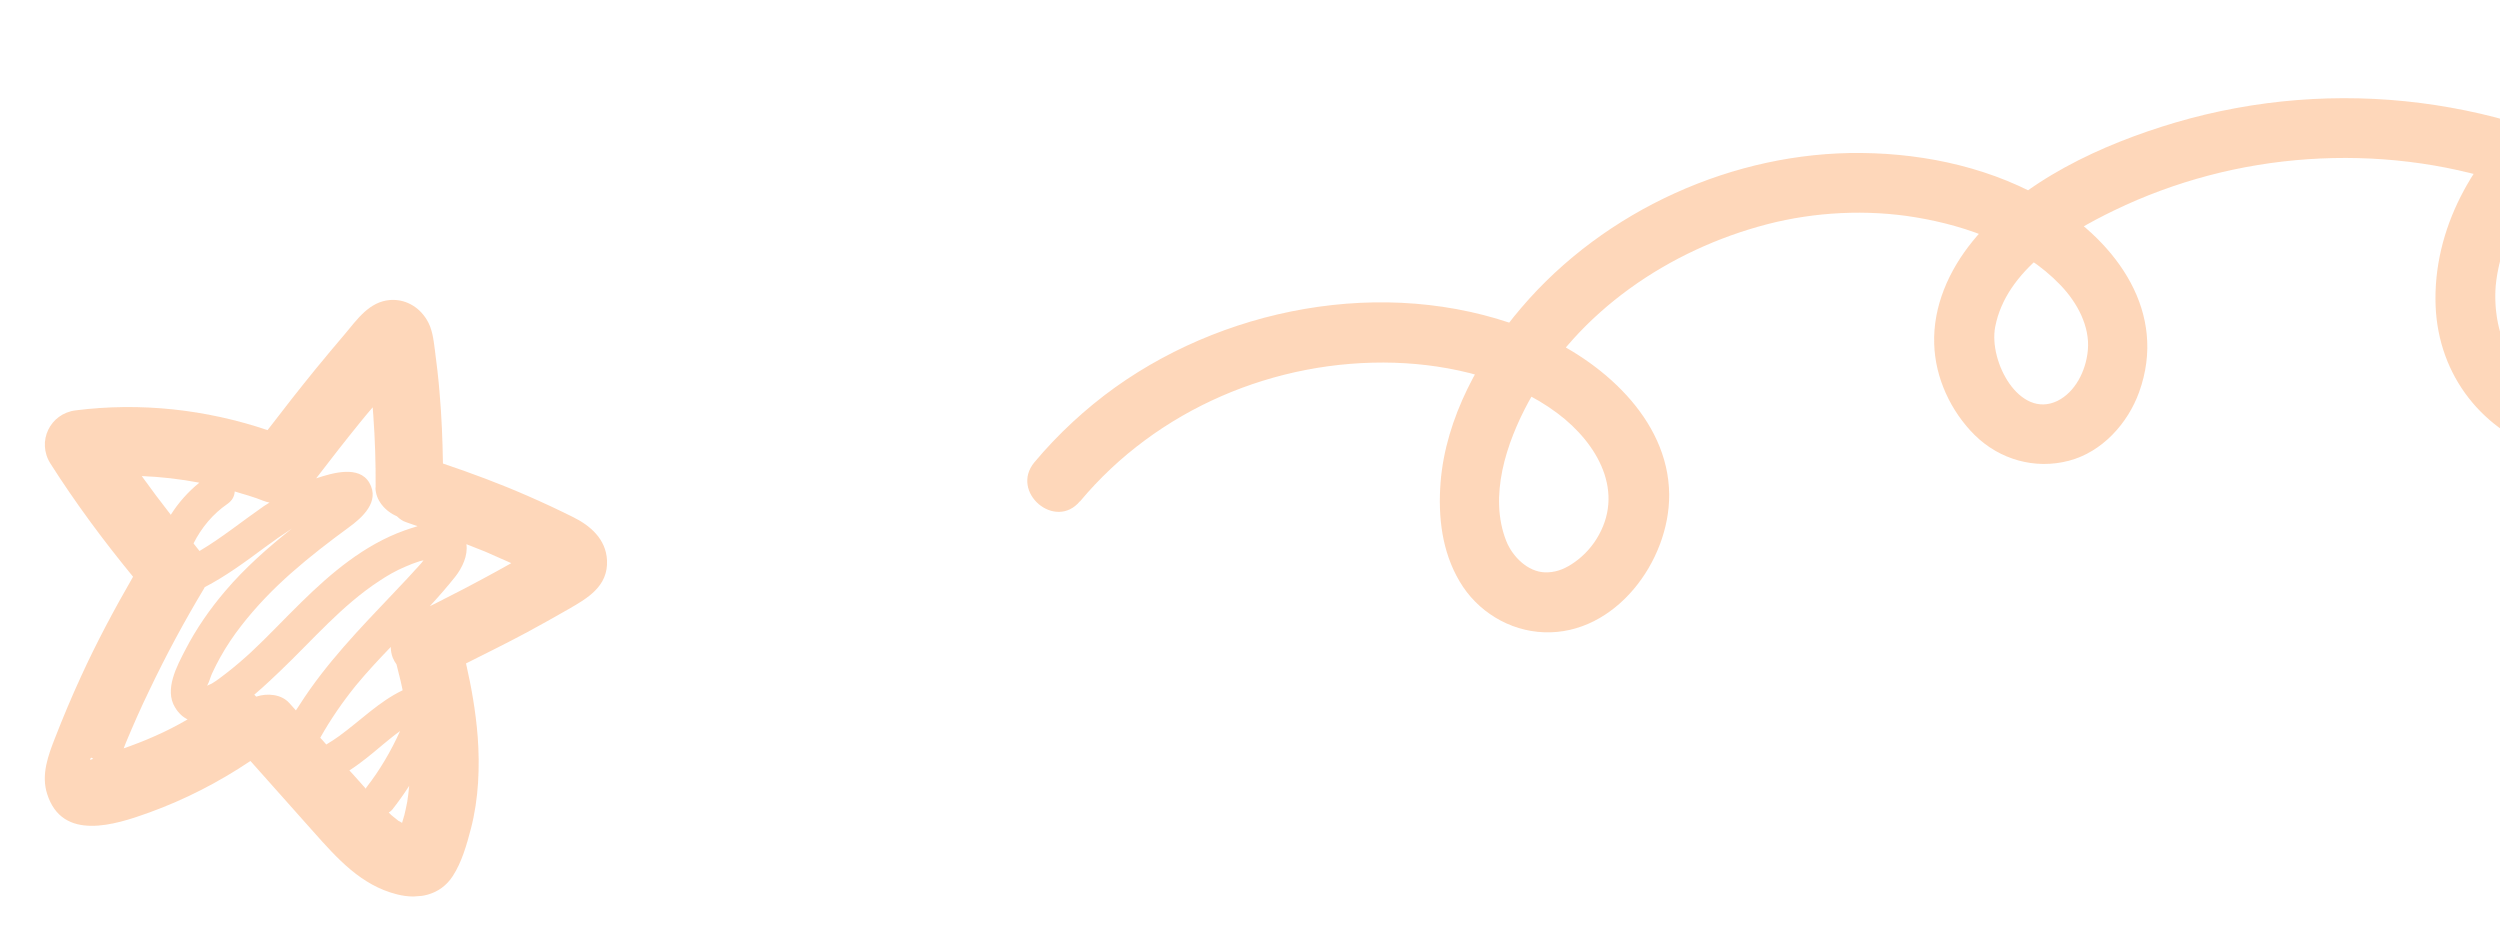 <svg width="111" height="42" viewBox="0 0 111 42" fill="none" xmlns="http://www.w3.org/2000/svg">
<g opacity="0.35" clip-path="url(#clip0_4403_15942)">
<path d="M21.208 32.691C21.122 31.6 20.936 30.526 20.691 29.456C21.589 29.005 22.488 28.562 23.376 28.086C23.998 27.75 24.618 27.405 25.23 27.053C26.083 26.563 27.009 26.033 26.951 24.873C26.902 23.94 26.223 23.344 25.444 22.958C24.786 22.631 24.122 22.32 23.451 22.027C22.212 21.484 20.946 21.011 19.666 20.581C19.65 19.535 19.609 18.483 19.517 17.435C19.466 16.797 19.391 16.162 19.307 15.527C19.244 15.059 19.198 14.59 18.939 14.18C18.591 13.617 17.991 13.268 17.313 13.321C16.402 13.394 15.866 14.171 15.328 14.813C14.889 15.329 14.451 15.854 14.021 16.377C13.292 17.271 12.582 18.18 11.88 19.097C9.139 18.175 6.243 17.856 3.36 18.22C2.218 18.361 1.618 19.608 2.243 20.588C3.359 22.34 4.594 24.006 5.908 25.607C5.072 27.058 4.28 28.539 3.585 30.063C3.183 30.939 2.808 31.83 2.458 32.728C2.143 33.529 1.816 34.391 2.095 35.255C2.768 37.372 5.1 36.629 6.621 36.078C8.209 35.504 9.721 34.726 11.119 33.787C12.053 34.836 12.986 35.885 13.92 36.933C14.973 38.116 16.036 39.315 17.633 39.711C18.578 39.949 19.547 39.754 20.102 38.899C20.507 38.276 20.723 37.499 20.911 36.783C21.252 35.465 21.309 34.059 21.21 32.707L21.208 32.691ZM14.487 33.056C14.395 32.953 14.311 32.85 14.219 32.756C14.676 31.943 15.205 31.175 15.795 30.444C16.286 29.848 16.813 29.283 17.35 28.725C17.354 28.885 17.375 29.044 17.438 29.2C17.48 29.306 17.538 29.403 17.605 29.499C17.667 29.747 17.729 29.995 17.79 30.244C17.804 30.31 17.814 30.335 17.816 30.36C17.831 30.443 17.855 30.526 17.87 30.609C17.871 30.626 17.872 30.634 17.873 30.651C16.835 31.147 16.01 31.989 15.047 32.69C14.864 32.823 14.68 32.939 14.487 33.056ZM22.694 25.009C22.275 25.244 21.848 25.481 21.42 25.709C20.895 25.996 20.37 26.265 19.836 26.536C19.779 26.565 19.633 26.636 19.626 26.645C19.496 26.706 19.375 26.775 19.245 26.836C19.189 26.866 19.14 26.886 19.083 26.916C19.471 26.497 19.849 26.062 20.209 25.611C20.522 25.215 20.782 24.671 20.708 24.162C20.986 24.275 21.264 24.379 21.542 24.492C21.925 24.656 22.309 24.828 22.694 25L22.694 25.009ZM16.67 21.646C16.672 22.203 17.099 22.701 17.621 22.921C17.74 23.038 17.874 23.137 18.047 23.191C18.211 23.246 18.376 23.308 18.54 23.363C18.334 23.422 18.13 23.497 17.958 23.553C16.174 24.192 14.699 25.441 13.364 26.754C12.622 27.48 11.908 28.246 11.148 28.956C10.787 29.289 10.417 29.605 10.028 29.906C9.83 30.057 9.616 30.226 9.399 30.353C9.358 30.373 9.252 30.415 9.196 30.445C9.285 30.294 9.349 30.045 9.414 29.904C9.521 29.668 9.645 29.43 9.77 29.201C10.05 28.697 10.366 28.225 10.718 27.775C11.382 26.92 12.137 26.142 12.947 25.428C13.757 24.714 14.614 24.055 15.481 23.42C16.086 22.984 16.879 22.271 16.401 21.439C15.942 20.64 14.742 21.005 14.037 21.239C14.693 20.385 15.357 19.53 16.04 18.691C16.208 18.483 16.378 18.284 16.547 18.085C16.556 18.202 16.565 18.311 16.574 18.428C16.651 19.495 16.686 20.572 16.678 21.645L16.67 21.646ZM6.285 21.137C7.146 21.17 8.004 21.27 8.85 21.431C8.344 21.843 7.919 22.324 7.583 22.857C7.143 22.293 6.71 21.719 6.293 21.136L6.285 21.137ZM8.855 24.461C8.762 24.351 8.686 24.238 8.593 24.128C8.942 23.433 9.449 22.819 10.103 22.37C10.318 22.218 10.412 22.025 10.421 21.821C10.844 21.948 11.274 22.066 11.692 22.235C11.787 22.27 11.873 22.297 11.967 22.315C11.888 22.372 11.798 22.413 11.719 22.47C10.769 23.128 9.852 23.876 8.864 24.461L8.855 24.461ZM4.046 33.64C4.046 33.64 4.115 33.668 4.142 33.691C3.987 33.754 3.953 33.749 4.046 33.64ZM5.487 33.239C5.522 33.151 5.556 33.056 5.592 32.968C5.924 32.174 6.266 31.395 6.643 30.623C7.379 29.078 8.193 27.57 9.078 26.098C9.078 26.098 9.076 26.082 9.084 26.073C10.022 25.584 10.889 24.95 11.739 24.317C12.137 24.023 12.543 23.738 12.96 23.468C11.899 24.312 10.884 25.204 9.998 26.245C9.321 27.041 8.717 27.908 8.235 28.841C7.863 29.563 7.282 30.614 7.774 31.411C7.929 31.669 8.12 31.839 8.33 31.941C7.863 32.214 7.378 32.464 6.882 32.68C6.427 32.885 5.953 33.066 5.486 33.23L5.487 33.239ZM11.381 30.939C11.381 30.939 11.326 30.875 11.29 30.844C11.763 30.444 12.177 30.04 12.443 29.79C13.883 28.418 15.175 26.88 16.855 25.785C17.215 25.545 17.594 25.329 17.993 25.162C18.204 25.07 18.416 24.985 18.638 24.917C18.672 24.914 18.729 24.893 18.804 24.878C18.758 24.941 18.712 25.004 18.666 25.05C18.271 25.486 17.876 25.915 17.471 26.335C15.98 27.905 14.471 29.46 13.303 31.292C13.251 31.372 13.198 31.453 13.138 31.542C13.037 31.432 12.944 31.321 12.842 31.211C12.492 30.825 11.881 30.764 11.372 30.931L11.381 30.939ZM15.513 34.207C16.025 33.879 16.491 33.487 16.956 33.096C17.217 32.881 17.485 32.657 17.764 32.458C17.363 33.342 16.874 34.183 16.271 34.957C16.256 34.975 16.249 35.001 16.242 35.018C16.122 34.884 16.011 34.758 15.891 34.624C15.762 34.482 15.641 34.34 15.513 34.207ZM17.694 36.448C17.586 36.364 17.479 36.279 17.379 36.194C17.334 36.156 17.297 36.116 17.26 36.077C17.316 36.039 17.364 36.01 17.418 35.946C17.686 35.604 17.936 35.255 18.168 34.891C18.145 35.129 18.121 35.359 18.081 35.598C18.046 35.795 18.002 35.984 17.958 36.174C17.953 36.208 17.871 36.451 17.852 36.537C17.791 36.499 17.728 36.454 17.711 36.455L17.694 36.448Z" fill="#FC8C39"/>
<path d="M47.959 22.255C51.371 18.168 56.632 15.943 61.922 16.106C64.412 16.187 67.131 16.832 69.154 18.351C70.944 19.695 72.186 21.875 70.87 23.955C70.593 24.391 70.227 24.758 69.803 25.036C69.411 25.295 69.018 25.428 68.579 25.412C67.835 25.378 67.161 24.731 66.877 24.019C66.097 22.038 66.869 19.681 67.875 17.828C70.057 13.822 74.116 11.085 78.47 9.954C80.581 9.407 82.903 9.29 85.062 9.65C87.373 10.032 89.835 10.934 91.487 12.66C92.24 13.445 92.795 14.498 92.701 15.544C92.616 16.488 92.126 17.421 91.34 17.805C89.661 18.605 88.289 16.055 88.587 14.511C89.069 11.991 91.759 10.359 93.875 9.339C96.574 8.035 99.493 7.271 102.482 7.068C105.454 6.866 108.478 7.216 111.313 8.156C113.76 8.966 116.76 10.29 117.87 12.81C118.362 13.928 118.515 15.317 117.887 16.422C117.466 17.165 116.765 17.558 116.145 17.692C114.372 18.052 112.363 17.233 111.396 15.663C110.894 14.85 110.697 13.54 110.832 12.483C110.995 11.246 111.456 10.061 112.14 9.019C113.732 6.597 116.373 5.196 119.012 4.202C120.418 3.676 121.849 3.25 123.288 2.824C123.979 2.617 124.323 1.762 124.087 1.114C123.828 0.4 123.073 0.114 122.382 0.312C118.886 1.341 115.22 2.451 112.371 4.839C109.822 6.975 108.014 10.166 108.141 13.575C108.263 16.697 110.245 19.182 113.181 20.114C115.84 20.958 118.907 20.149 120.295 17.59C122.062 14.309 120.218 10.378 117.487 8.307C114.656 6.16 110.972 5.026 107.494 4.576C103.837 4.107 100.115 4.402 96.579 5.443C93.347 6.4 89.764 8.027 87.587 10.707C86.536 11.998 85.821 13.591 85.879 15.275C85.922 16.774 86.612 18.256 87.672 19.312C88.778 20.406 90.353 20.855 91.862 20.456C93.33 20.07 94.475 18.805 94.978 17.406C96.248 13.886 94.007 10.789 91.079 9.012C88.56 7.49 85.578 6.823 82.663 6.793C76.993 6.728 71.249 9.329 67.56 13.649C65.719 15.796 64.187 18.551 63.961 21.423C63.846 22.943 64.019 24.483 64.806 25.813C65.585 27.144 67.018 28.018 68.554 28.073C71.72 28.193 74.136 24.912 74.112 21.95C74.079 18.568 71.053 15.972 68.179 14.765C62.136 12.222 54.775 13.44 49.51 17.201C48.188 18.15 46.973 19.277 45.928 20.525C44.829 21.845 46.852 23.575 47.95 22.255L47.959 22.255Z" fill="#FC8C39"/>
</g>
<defs>
<clipPath id="clip0_4403_15942">
<rect width="124.206" height="31.331" fill="white" transform="translate(0 9.834) rotate(-4.541)"/>
</clipPath>
</defs>
</svg>
